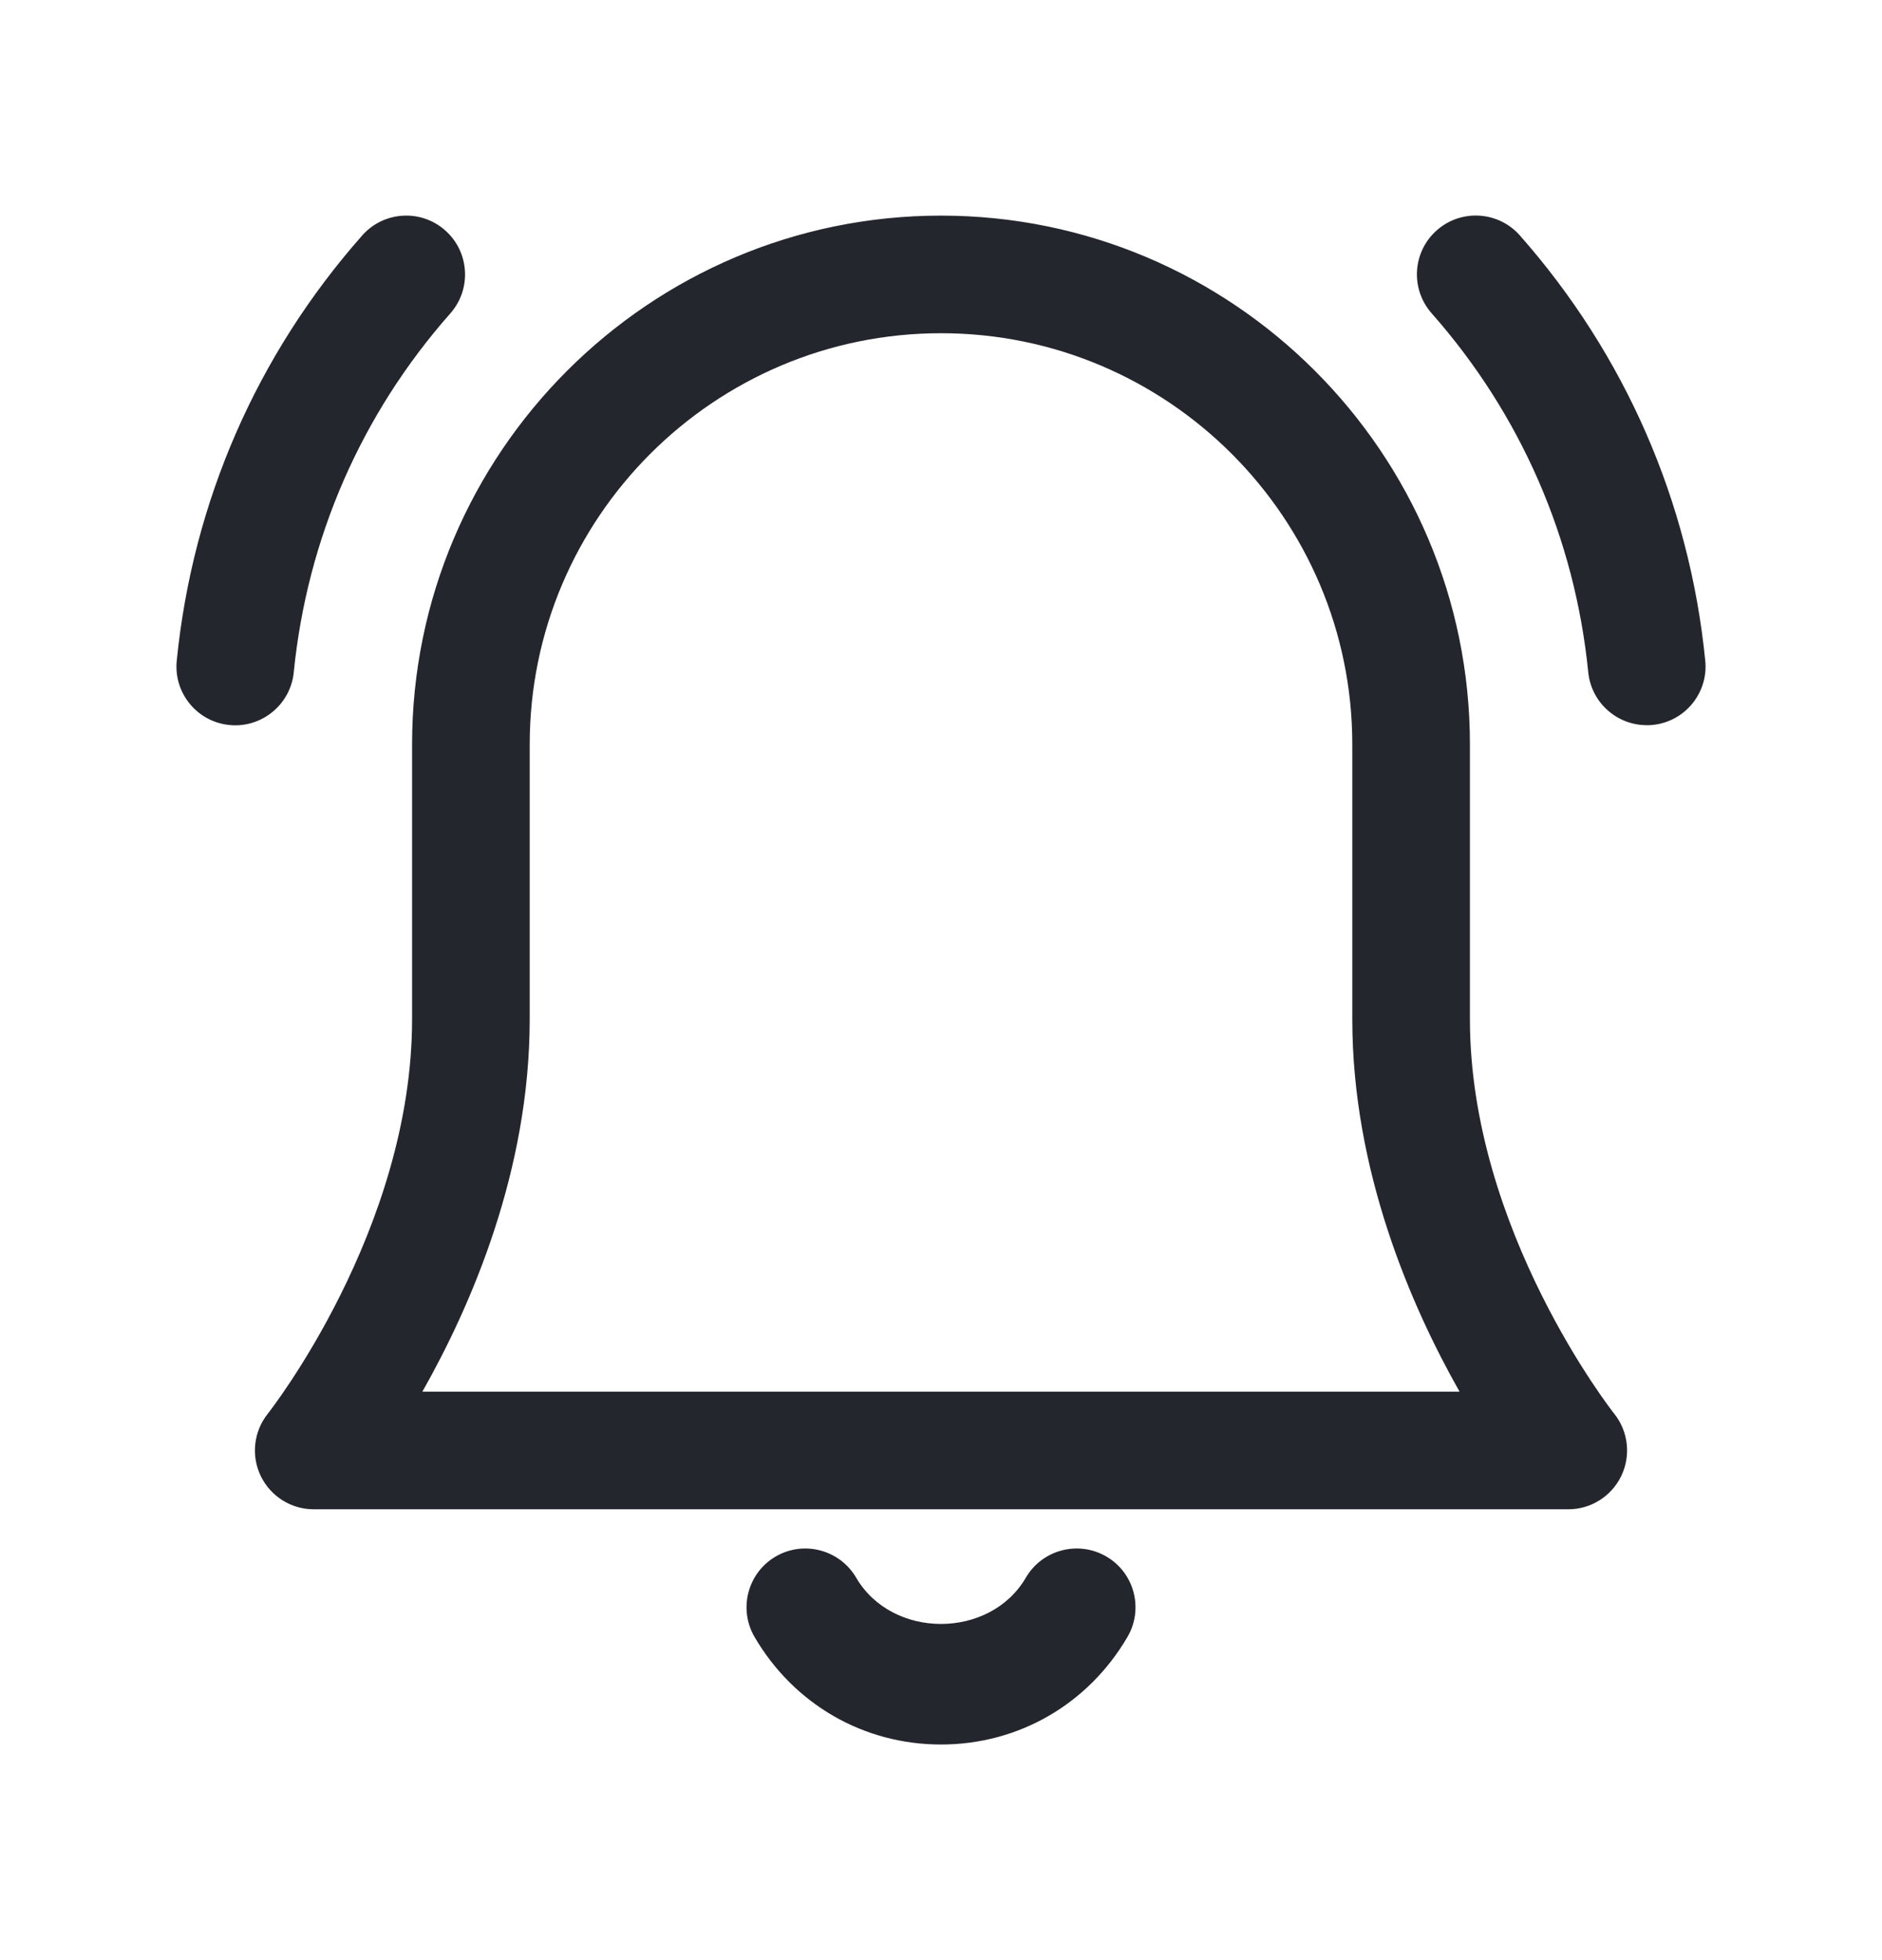 <svg width="24" height="25" viewBox="0 0 24 25" fill="none" xmlns="http://www.w3.org/2000/svg">
<path d="M12 22.25C11.012 22.25 10.124 21.737 9.622 20.878C9.414 20.52 9.534 20.061 9.892 19.852C10.248 19.644 10.708 19.764 10.918 20.122C11.377 20.909 12.623 20.909 13.082 20.122C13.291 19.764 13.751 19.644 14.108 19.852C14.466 20.06 14.587 20.52 14.378 20.878C13.876 21.737 12.988 22.25 12 22.25ZM20.675 18.825C20.8 18.565 20.765 18.257 20.586 18.032C20.567 18.009 18.745 15.689 18.745 13V9.495C18.745 5.776 15.719 2.75 12 2.75C8.281 2.75 5.255 5.776 5.255 9.495V13C5.255 15.689 3.433 18.009 3.414 18.032C3.235 18.257 3.2 18.566 3.325 18.825C3.45 19.084 3.712 19.25 4 19.25H20C20.288 19.25 20.55 19.084 20.675 18.825ZM6.755 13V9.495C6.755 6.603 9.108 4.25 12 4.25C14.892 4.25 17.245 6.603 17.245 9.495V13C17.245 14.936 17.995 16.658 18.613 17.75H5.386C6.005 16.658 6.755 14.936 6.755 13ZM3.746 8.575C3.917 6.866 4.607 5.283 5.743 3.997C6.017 3.686 5.987 3.212 5.677 2.938C5.366 2.663 4.892 2.693 4.618 3.004C3.274 4.527 2.456 6.402 2.254 8.426C2.212 8.838 2.513 9.206 2.925 9.247C2.95 9.249 2.976 9.251 3.001 9.251C3.381 9.25 3.708 8.961 3.746 8.575ZM21.075 9.246C21.487 9.205 21.788 8.837 21.746 8.425C21.544 6.402 20.726 4.527 19.382 3.003C19.109 2.693 18.634 2.662 18.323 2.937C18.012 3.211 17.983 3.685 18.257 3.996C19.392 5.282 20.083 6.865 20.254 8.574C20.293 8.961 20.619 9.249 20.999 9.249C21.024 9.25 21.049 9.249 21.075 9.246Z" fill="#24262D"/>
</svg>
